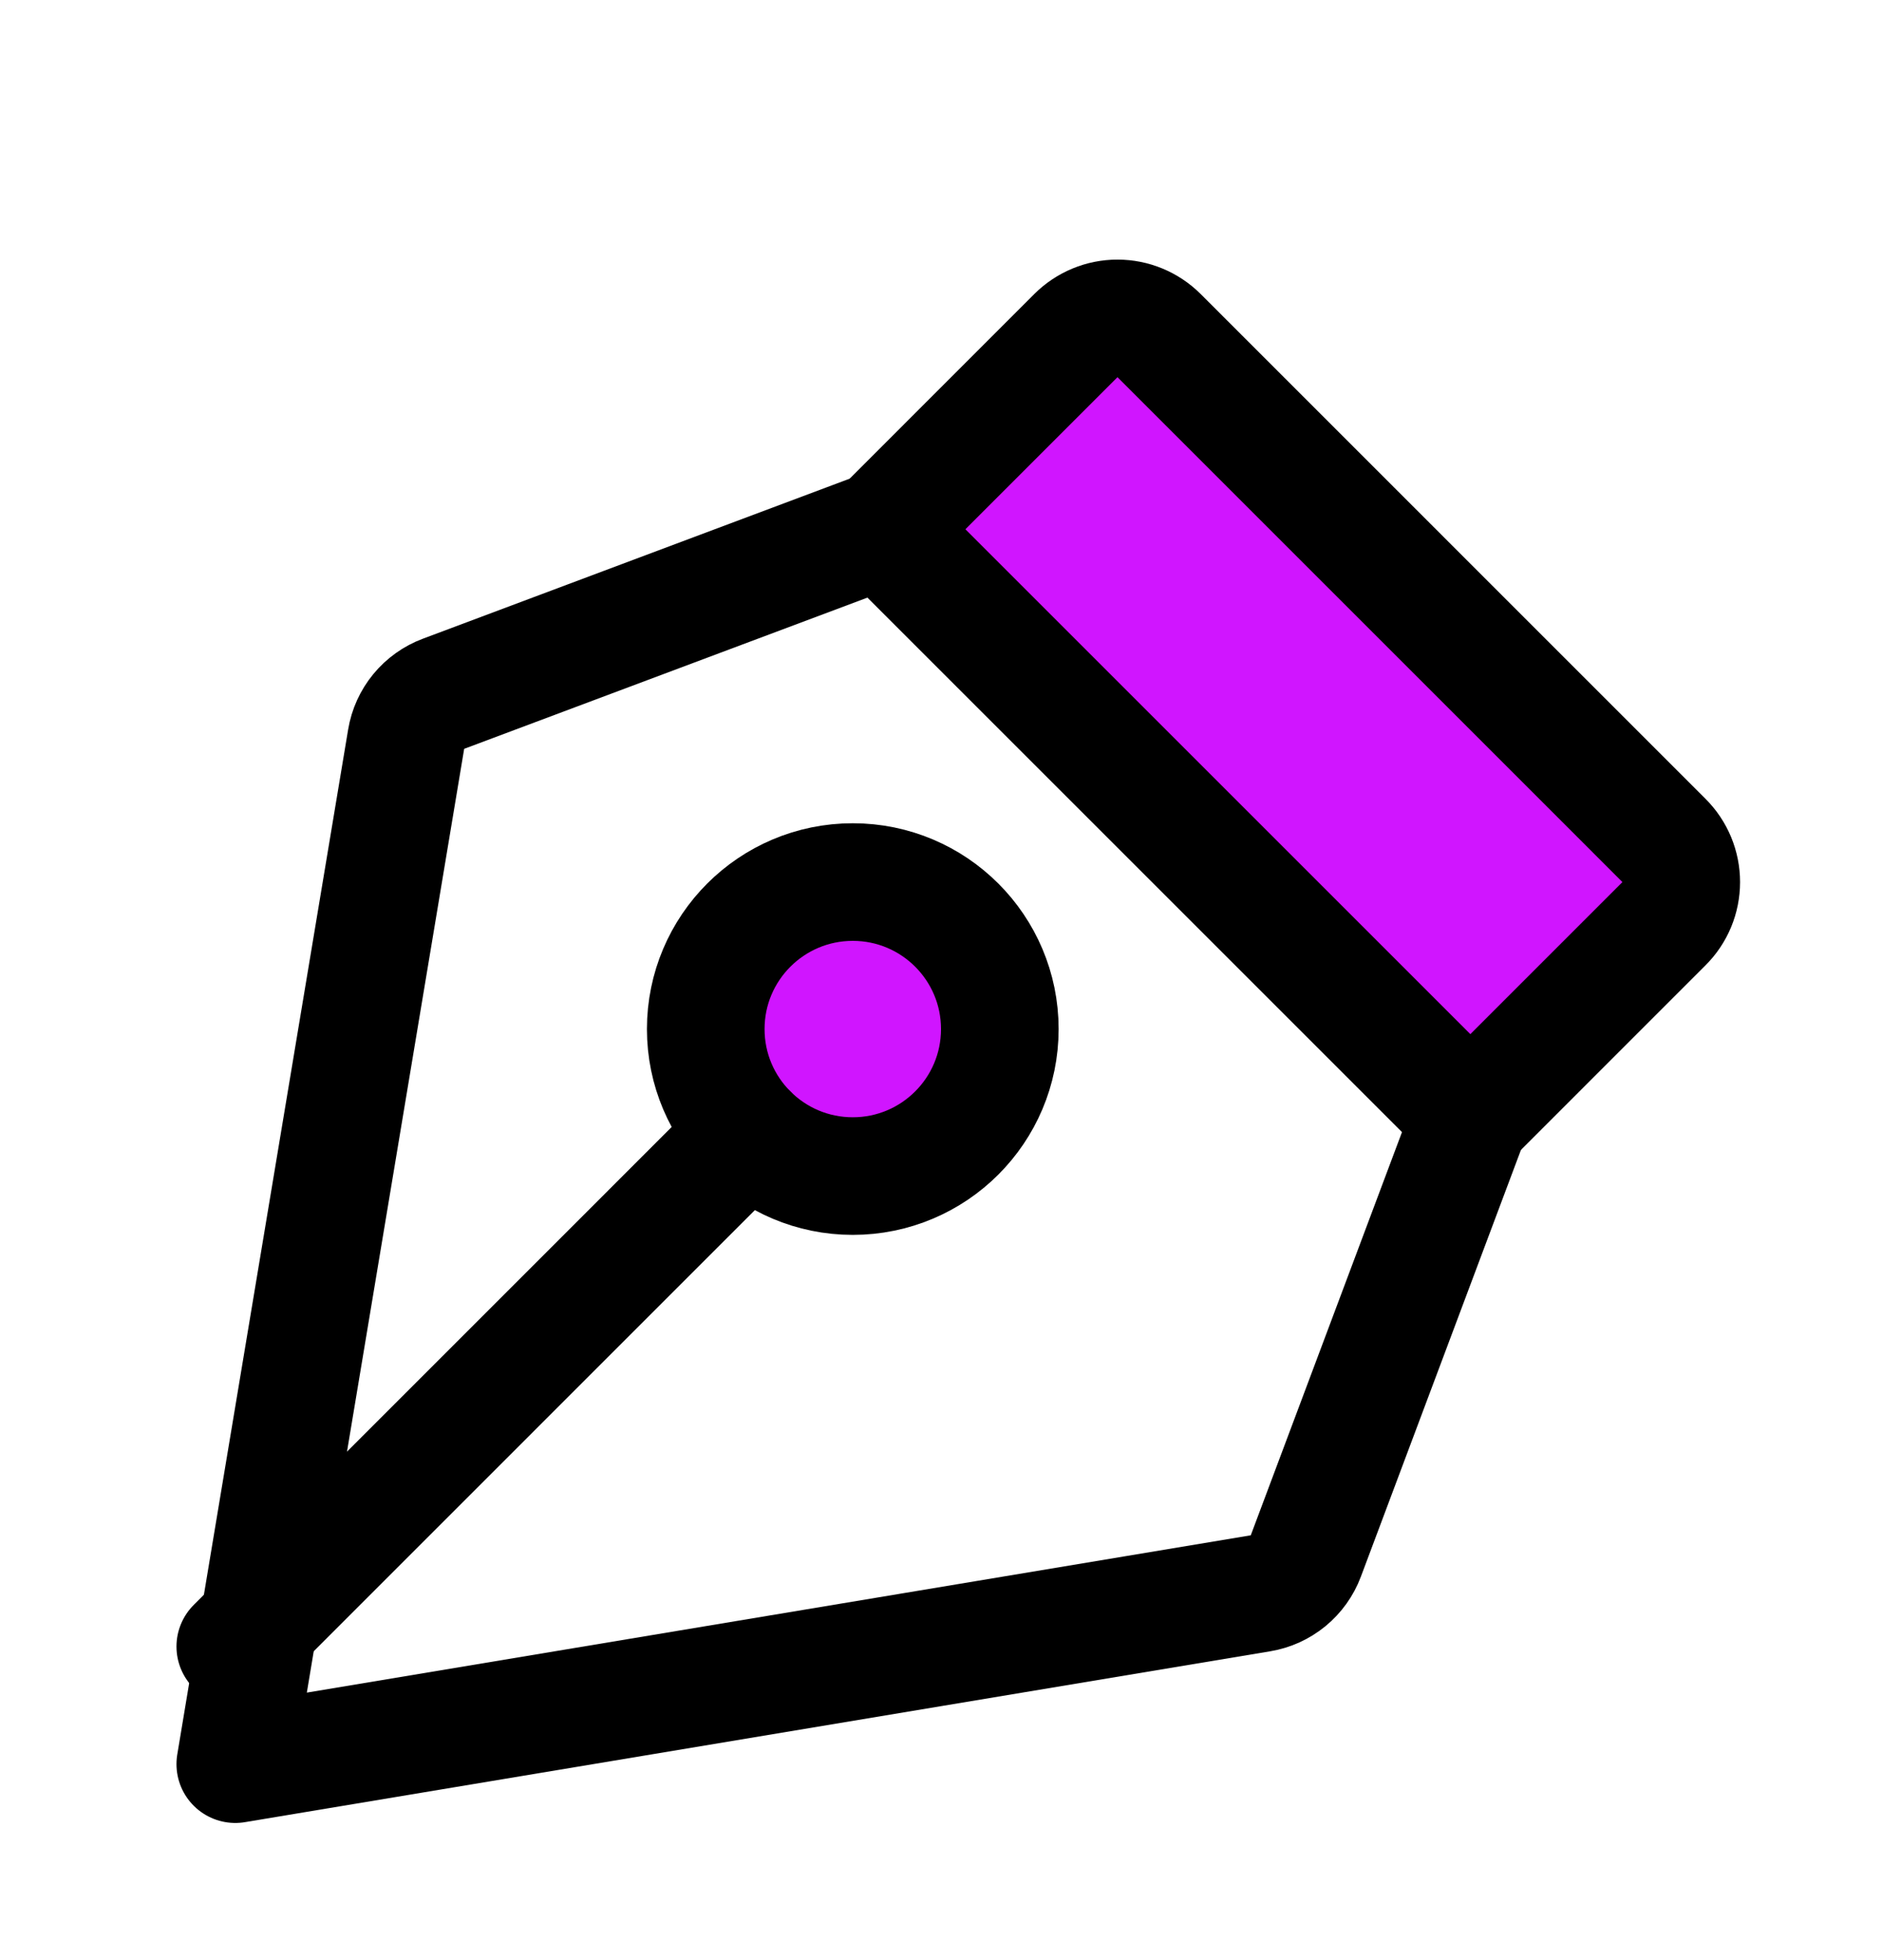 <svg width="48" height="50" viewBox="0 0 48 50" fill="none" xmlns="http://www.w3.org/2000/svg">
<g filter="url(#filter0_d_2_384)">
<path d="M37.501 25.501L42.44 20.561C42.58 20.422 42.69 20.257 42.766 20.075C42.841 19.893 42.88 19.698 42.88 19.501C42.88 19.304 42.841 19.109 42.766 18.927C42.69 18.745 42.58 18.579 42.44 18.44L29.562 5.561C29.28 5.28 28.899 5.122 28.501 5.122C28.103 5.122 27.722 5.28 27.44 5.561L22.501 10.501" fill="#D015FF"/>
<path d="M37.501 25.501L42.44 20.561C42.58 20.422 42.69 20.257 42.766 20.075C42.841 19.893 42.88 19.698 42.88 19.501C42.88 19.304 42.841 19.109 42.766 18.927C42.69 18.745 42.58 18.579 42.44 18.44L29.562 5.561C29.28 5.28 28.899 5.122 28.501 5.122C28.103 5.122 27.722 5.28 27.44 5.561L22.501 10.501" stroke="black" stroke-width="3" stroke-linecap="round" stroke-linejoin="round"/>
</g>
<g filter="url(#filter1_d_2_384)">
<path d="M6.001 42.001L32.147 37.643C32.407 37.6 32.651 37.489 32.854 37.322C33.057 37.154 33.213 36.937 33.305 36.69L37.501 25.501L22.501 10.501L11.312 14.697C11.065 14.789 10.847 14.945 10.68 15.148C10.513 15.351 10.402 15.595 10.359 15.855L6.001 42.001Z" fill="white"/>
<path d="M6.001 42.001L32.147 37.643C32.407 37.6 32.651 37.489 32.854 37.322C33.057 37.154 33.213 36.937 33.305 36.69L37.501 25.501L22.501 10.501L11.312 14.697C11.065 14.789 10.847 14.945 10.68 15.148C10.513 15.351 10.402 15.595 10.359 15.855L6.001 42.001Z" stroke="black" stroke-width="3" stroke-linecap="round" stroke-linejoin="round"/>
</g>
<path d="M21.75 30C23.821 30 25.5 28.321 25.5 26.25C25.5 24.179 23.821 22.5 21.75 22.5C19.679 22.5 18 24.179 18 26.25C18 28.321 19.679 30 21.75 30Z" fill="#D015FF" stroke="black" stroke-width="3" stroke-linecap="round" stroke-linejoin="round"/>
<path d="M6.001 42.001L19.098 28.902" stroke="black" stroke-width="3" stroke-linecap="round" stroke-linejoin="round"/>
<defs>
<filter id="filter0_d_2_384" x="18.001" y="3.622" width="29.379" height="29.379" filterUnits="userSpaceOnUse" color-interpolation-filters="sRGB">
<feFlood flood-opacity="0" result="BackgroundImageFix"/>
<feColorMatrix in="SourceAlpha" type="matrix" values="0 0 0 0 0 0 0 0 0 0 0 0 0 0 0 0 0 0 127 0" result="hardAlpha"/>
<feOffset dy="3"/>
<feGaussianBlur stdDeviation="1.5"/>
<feComposite in2="hardAlpha" operator="out"/>
<feColorMatrix type="matrix" values="0 0 0 0 0.816 0 0 0 0 0.082 0 0 0 0 1 0 0 0 0.5 0"/>
<feBlend mode="normal" in2="BackgroundImageFix" result="effect1_dropShadow_2_384"/>
<feBlend mode="normal" in="SourceGraphic" in2="effect1_dropShadow_2_384" result="shape"/>
</filter>
<filter id="filter1_d_2_384" x="1.501" y="9.001" width="40.5" height="40.5" filterUnits="userSpaceOnUse" color-interpolation-filters="sRGB">
<feFlood flood-opacity="0" result="BackgroundImageFix"/>
<feColorMatrix in="SourceAlpha" type="matrix" values="0 0 0 0 0 0 0 0 0 0 0 0 0 0 0 0 0 0 127 0" result="hardAlpha"/>
<feOffset dy="3"/>
<feGaussianBlur stdDeviation="1.5"/>
<feComposite in2="hardAlpha" operator="out"/>
<feColorMatrix type="matrix" values="0 0 0 0 0.816 0 0 0 0 0.082 0 0 0 0 1 0 0 0 0.5 0"/>
<feBlend mode="normal" in2="BackgroundImageFix" result="effect1_dropShadow_2_384"/>
<feBlend mode="normal" in="SourceGraphic" in2="effect1_dropShadow_2_384" result="shape"/>
</filter>
</defs>
</svg>

